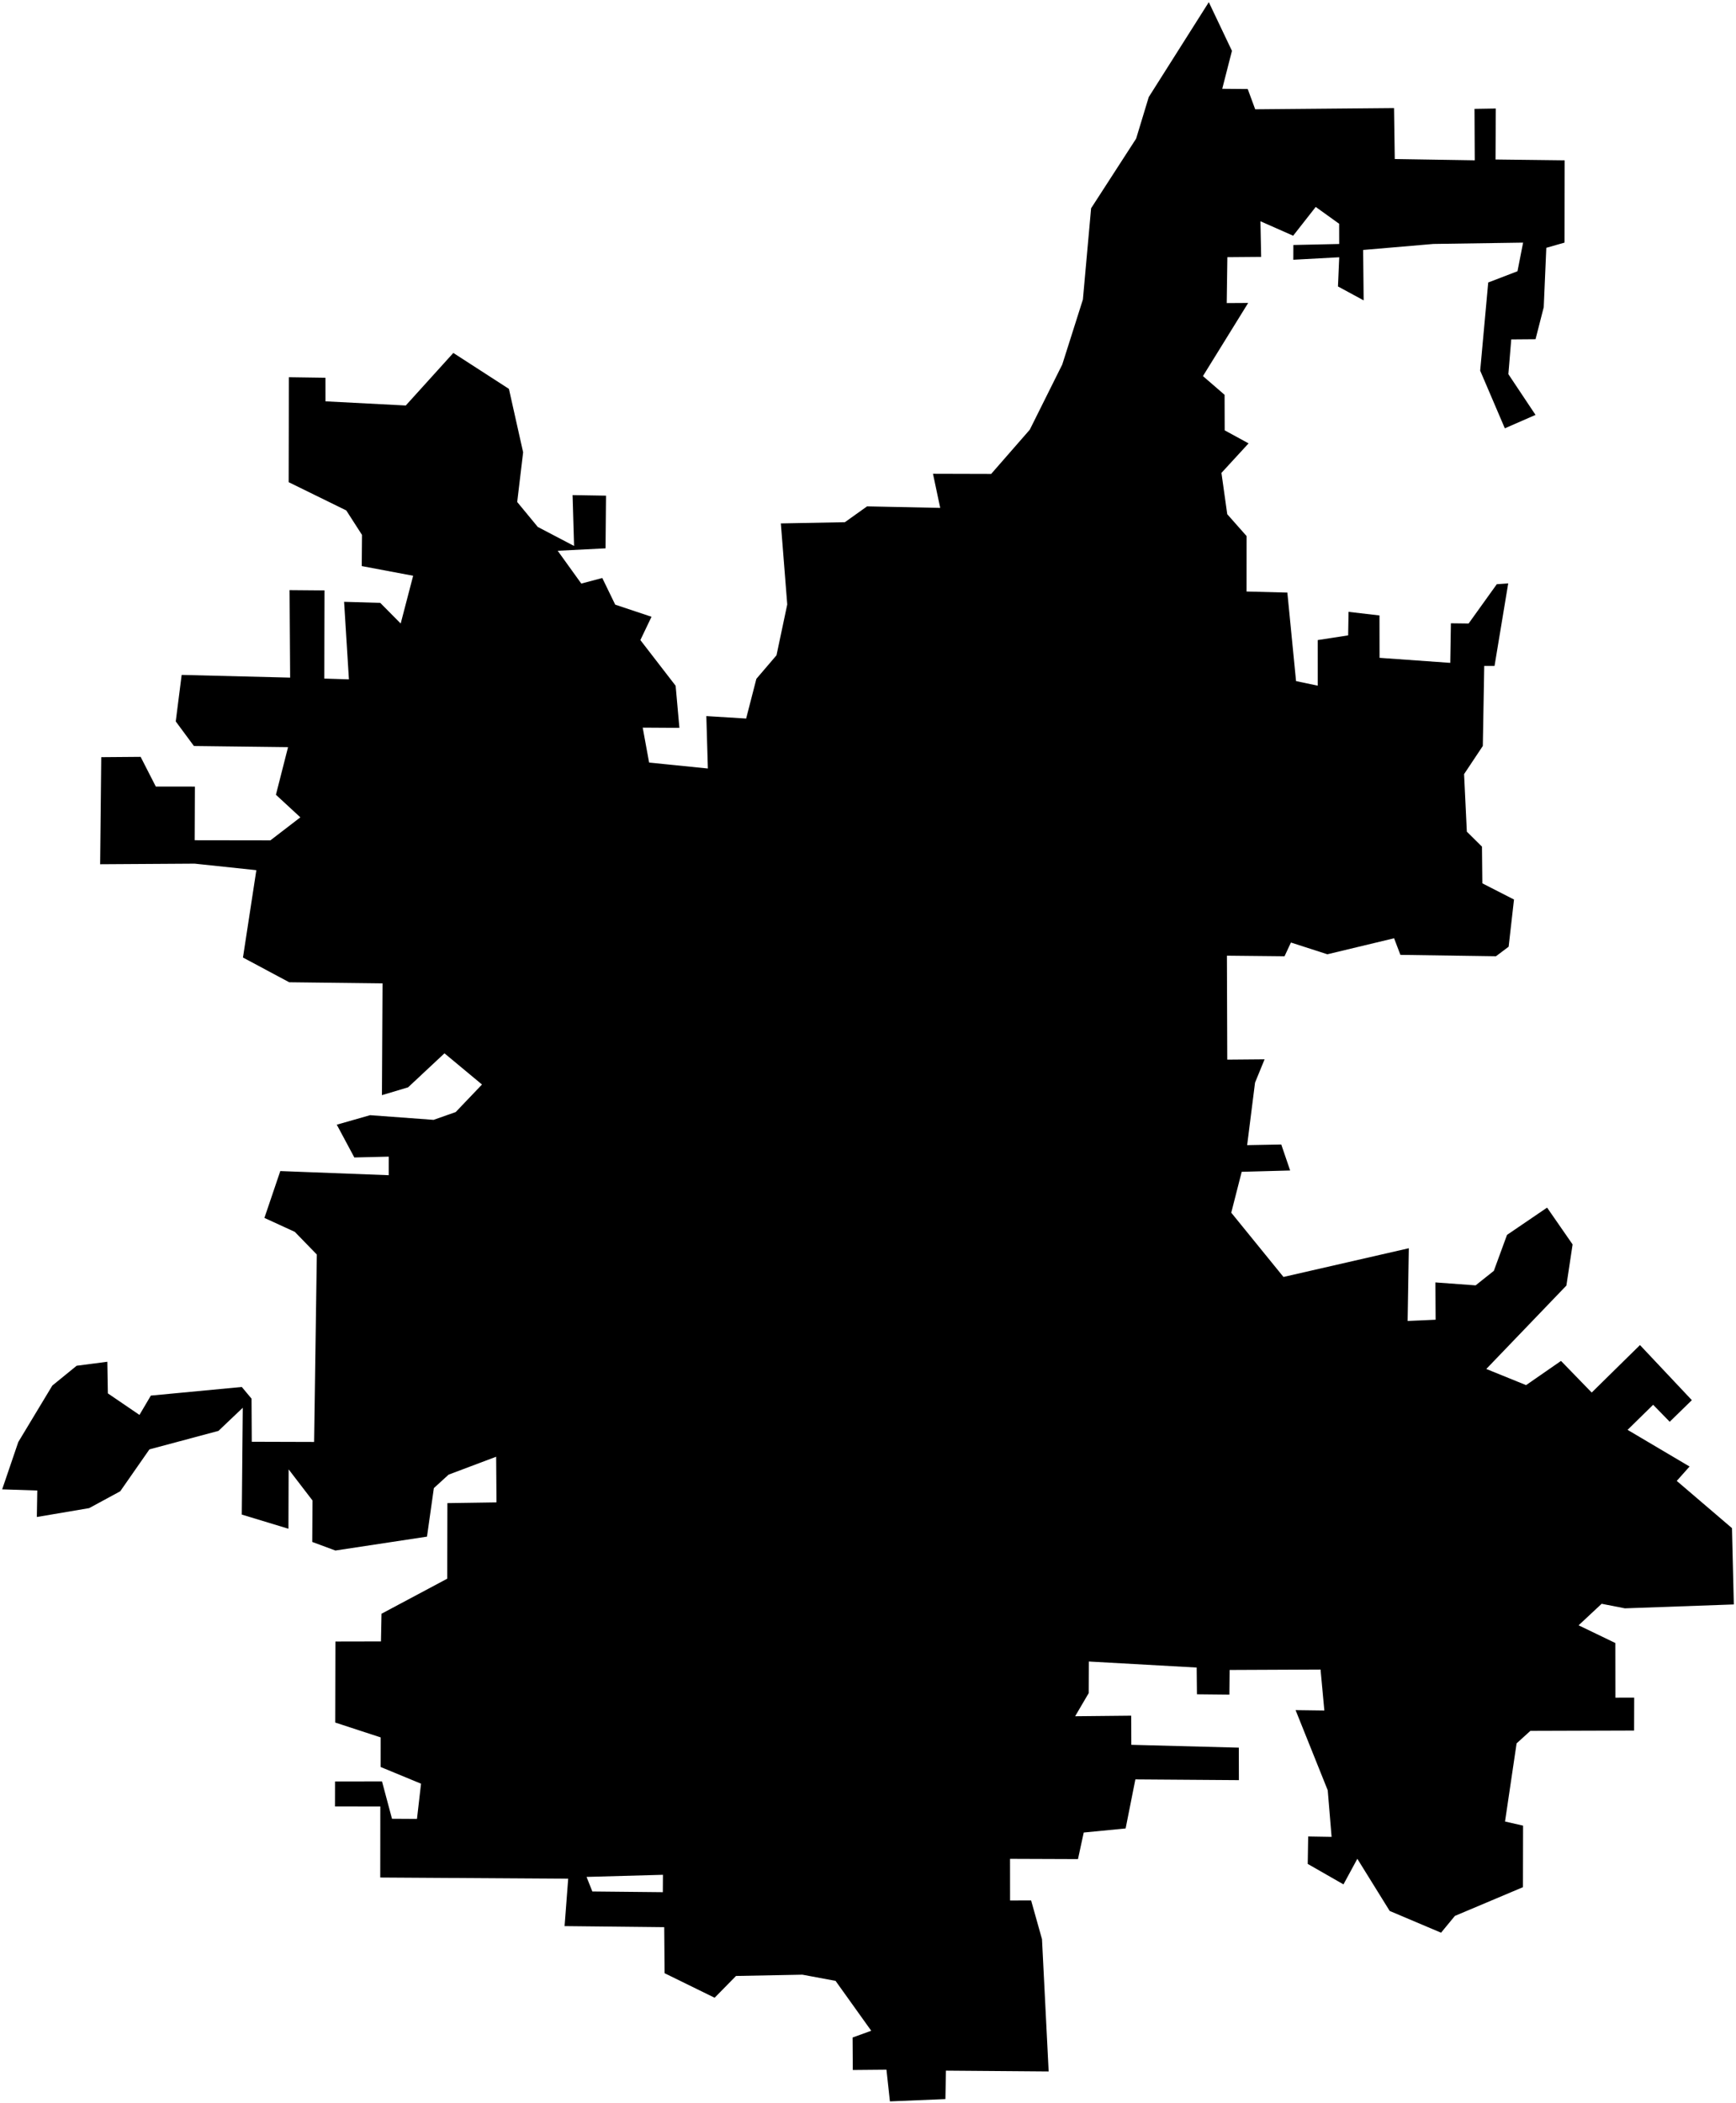 <?xml version="1.0"?>
<svg xmlns="http://www.w3.org/2000/svg" version="1.2" baseProfile="tiny" width="800" height="969" viewBox="0 0 800 969" stroke-linecap="round" stroke-linejoin="round">
<g id="CityBoundaries">
<path d="M 575.38 204.286 562.877 217.889 565.552 236.924 574.472 247.007 574.453 272.544 593.251 273.036 597.258 313.822 607.257 315.921 607.252 294.912 621.266 292.749 621.454 281.905 635.704 283.574 635.736 303.096 668.325 305.415 668.615 287.182 676.779 287.283 689.769 269.177 695.03 268.806 688.73 306.812 683.977 306.816 683.327 343.701 674.693 356.675 675.964 383.189 682.936 390.092 683.108 406.999 697.696 414.464 695.225 436.195 689.374 440.597 645.346 439.957 642.436 432.307 611.693 439.688 594.903 434.271 591.948 440.606 565.398 440.334 565.556 488.224 582.761 488.076 578.356 498.838 574.721 527.622 590.445 527.325 594.538 539.305 572.21 539.913 567.396 558.748 591.464 588.361 649.228 575.125 648.677 608.639 661.58 608.065 661.476 590.876 680.008 592.234 688.407 585.539 694.474 568.98 712.948 556.41 724.703 573.377 721.843 592.32 684.927 630.757 703.263 638.195 719.355 627.048 733.502 641.619 755.749 619.74 779.654 645.124 769.454 655.08 761.816 647.25 750.04 658.808 778.598 675.701 772.697 682.329 798.145 704.087 799 739.249 748.8 741.041 738.082 738.947 727.465 748.86 744.411 757.029 744.442 782.2 753.082 782.185 753.039 797.352 705.234 797.504 698.894 803.261 693.564 839.263 701.875 841.168 701.821 869.524 670.451 882.765 664.085 890.495 640.413 880.475 625.501 856.442 619.112 868.232 602.643 858.803 602.848 846.149 613.639 846.327 611.856 824.875 597.042 787.941 610.297 788.118 608.546 769.245 566.652 769.433 566.547 780.804 551.589 780.651 551.464 768.326 501.775 765.547 501.699 780.121 495.456 790.763 521.29 790.501 521.33 803.923 570.883 805.236 570.917 820.205 523.211 819.863 518.723 842.458 499.411 844.342 496.767 856.584 465.45 856.468 465.468 875.648 475.168 875.621 480.181 893.474 483.252 954.425 435.918 954.053 435.67 967.158 410.1 968.211 408.508 953.619 392.989 953.758 392.899 938.789 401.487 935.67 385.05 912.688 369.776 909.84 339.181 910.426 329.317 920.464 306.264 909.161 306.094 887.948 260.177 887.456 261.838 865.62 175.228 865.071 175.26 832.349 154.37 832.312 154.395 820.815 176.036 820.774 180.642 838.002 192.155 838.068 194.026 821.834 175.419 814.153 175.431 800.515 154.467 793.659 154.563 756.325 175.559 756.284 175.808 743.527 206.095 727.38 206.167 692.565 228.799 692.227 228.642 671.194 206.73 679.442 199.938 685.646 196.77 708.009 154.564 714.409 143.89 710.455 144.005 691.341 133.011 677.018 132.92 704.372 111.423 697.843 111.881 648.622 100.671 659.283 68.862 667.803 55.404 687.115 41.079 694.873 16.978 698.958 17.182 686.753 1 686.22 8.432 664.409 24.113 638.403 35.315 629.274 49.461 627.428 49.702 642.002 64.267 651.923 69.517 643.022 111.425 639.05 115.919 644.427 116.024 664.291 144.753 664.377 146 578.026 135.857 567.584 121.847 561.156 129.167 539.571 179.13 541.48 179.135 532.922 163.287 533.308 155.199 518.201 170.552 513.821 199.807 515.978 210 512.385 222.116 499.693 204.828 485.321 188.053 500.99 176.005 504.594 176.285 453.087 133.274 452.58 111.966 441.182 118.131 400.937 89.68 397.928 46.145 398.201 46.659 348.867 64.807 348.721 71.802 362.408 89.824 362.423 89.727 387.145 124.606 387.195 138.412 376.59 127.151 366.188 132.743 344.253 89.36 343.723 80.987 332.392 83.717 310.966 133.708 312.216 133.443 271.894 149.55 272.031 149.435 312.658 160.787 313.013 158.572 277.285 175.236 277.775 184.65 287.286 190.387 265.284 166.704 260.821 166.823 246.457 159.571 235.183 133.024 222.163 133.126 173.811 149.979 174.051 149.989 184.918 186.993 186.835 208.902 162.617 234.525 179.175 241.072 208.398 238.344 231.301 247.818 242.784 264.553 251.552 263.865 228.119 279.27 228.376 279.051 252.653 257 253.768 267.879 268.885 277.546 266.315 283.512 278.594 300.234 284.181 295.101 294.916 311.354 315.97 313.087 335.366 296.183 335.261 299.129 351.359 326.207 354.087 325.497 329.941 343.844 331.07 348.56 312.772 357.833 301.923 362.786 278.497 359.835 241.163 389.348 240.605 399.577 233.306 433.273 234.015 429.948 218.29 456.758 218.363 474.553 197.985 489.527 167.933 499.027 138.008 502.812 95.964 523.562 63.876 529.376 44.723 557.055 1 567.718 23.431 563.242 40.916 574.988 41.017 578.433 50.353 642.417 49.781 642.749 73.273 679.607 73.86 679.492 50.158 689.309 49.994 689.186 73.486 721.035 73.869 720.984 111.785 712.585 114.18 711.399 141.536 707.625 156.293 696.427 156.382 695.101 172.391 707.612 191.169 693.47 197.347 682.111 170.783 685.815 130.159 699.298 124.977 701.89 111.792 660.53 112.404 628.171 115.171 628.413 138.393 616.574 131.984 617.159 118.537 595.991 119.679 596.02 112.884 617.141 112.42 617.122 103.106 606.323 95.346 595.924 108.608 580.855 101.948 581.175 118.369 565.601 118.498 565.311 139.639 575.198 139.579 554.352 173.285 564.325 181.916 564.372 198.283 575.38 204.286 Z M 270.305 864.789 272.968 871.501 305.451 871.827 305.504 863.814 270.305 864.789 Z"/>
</g>
</svg>